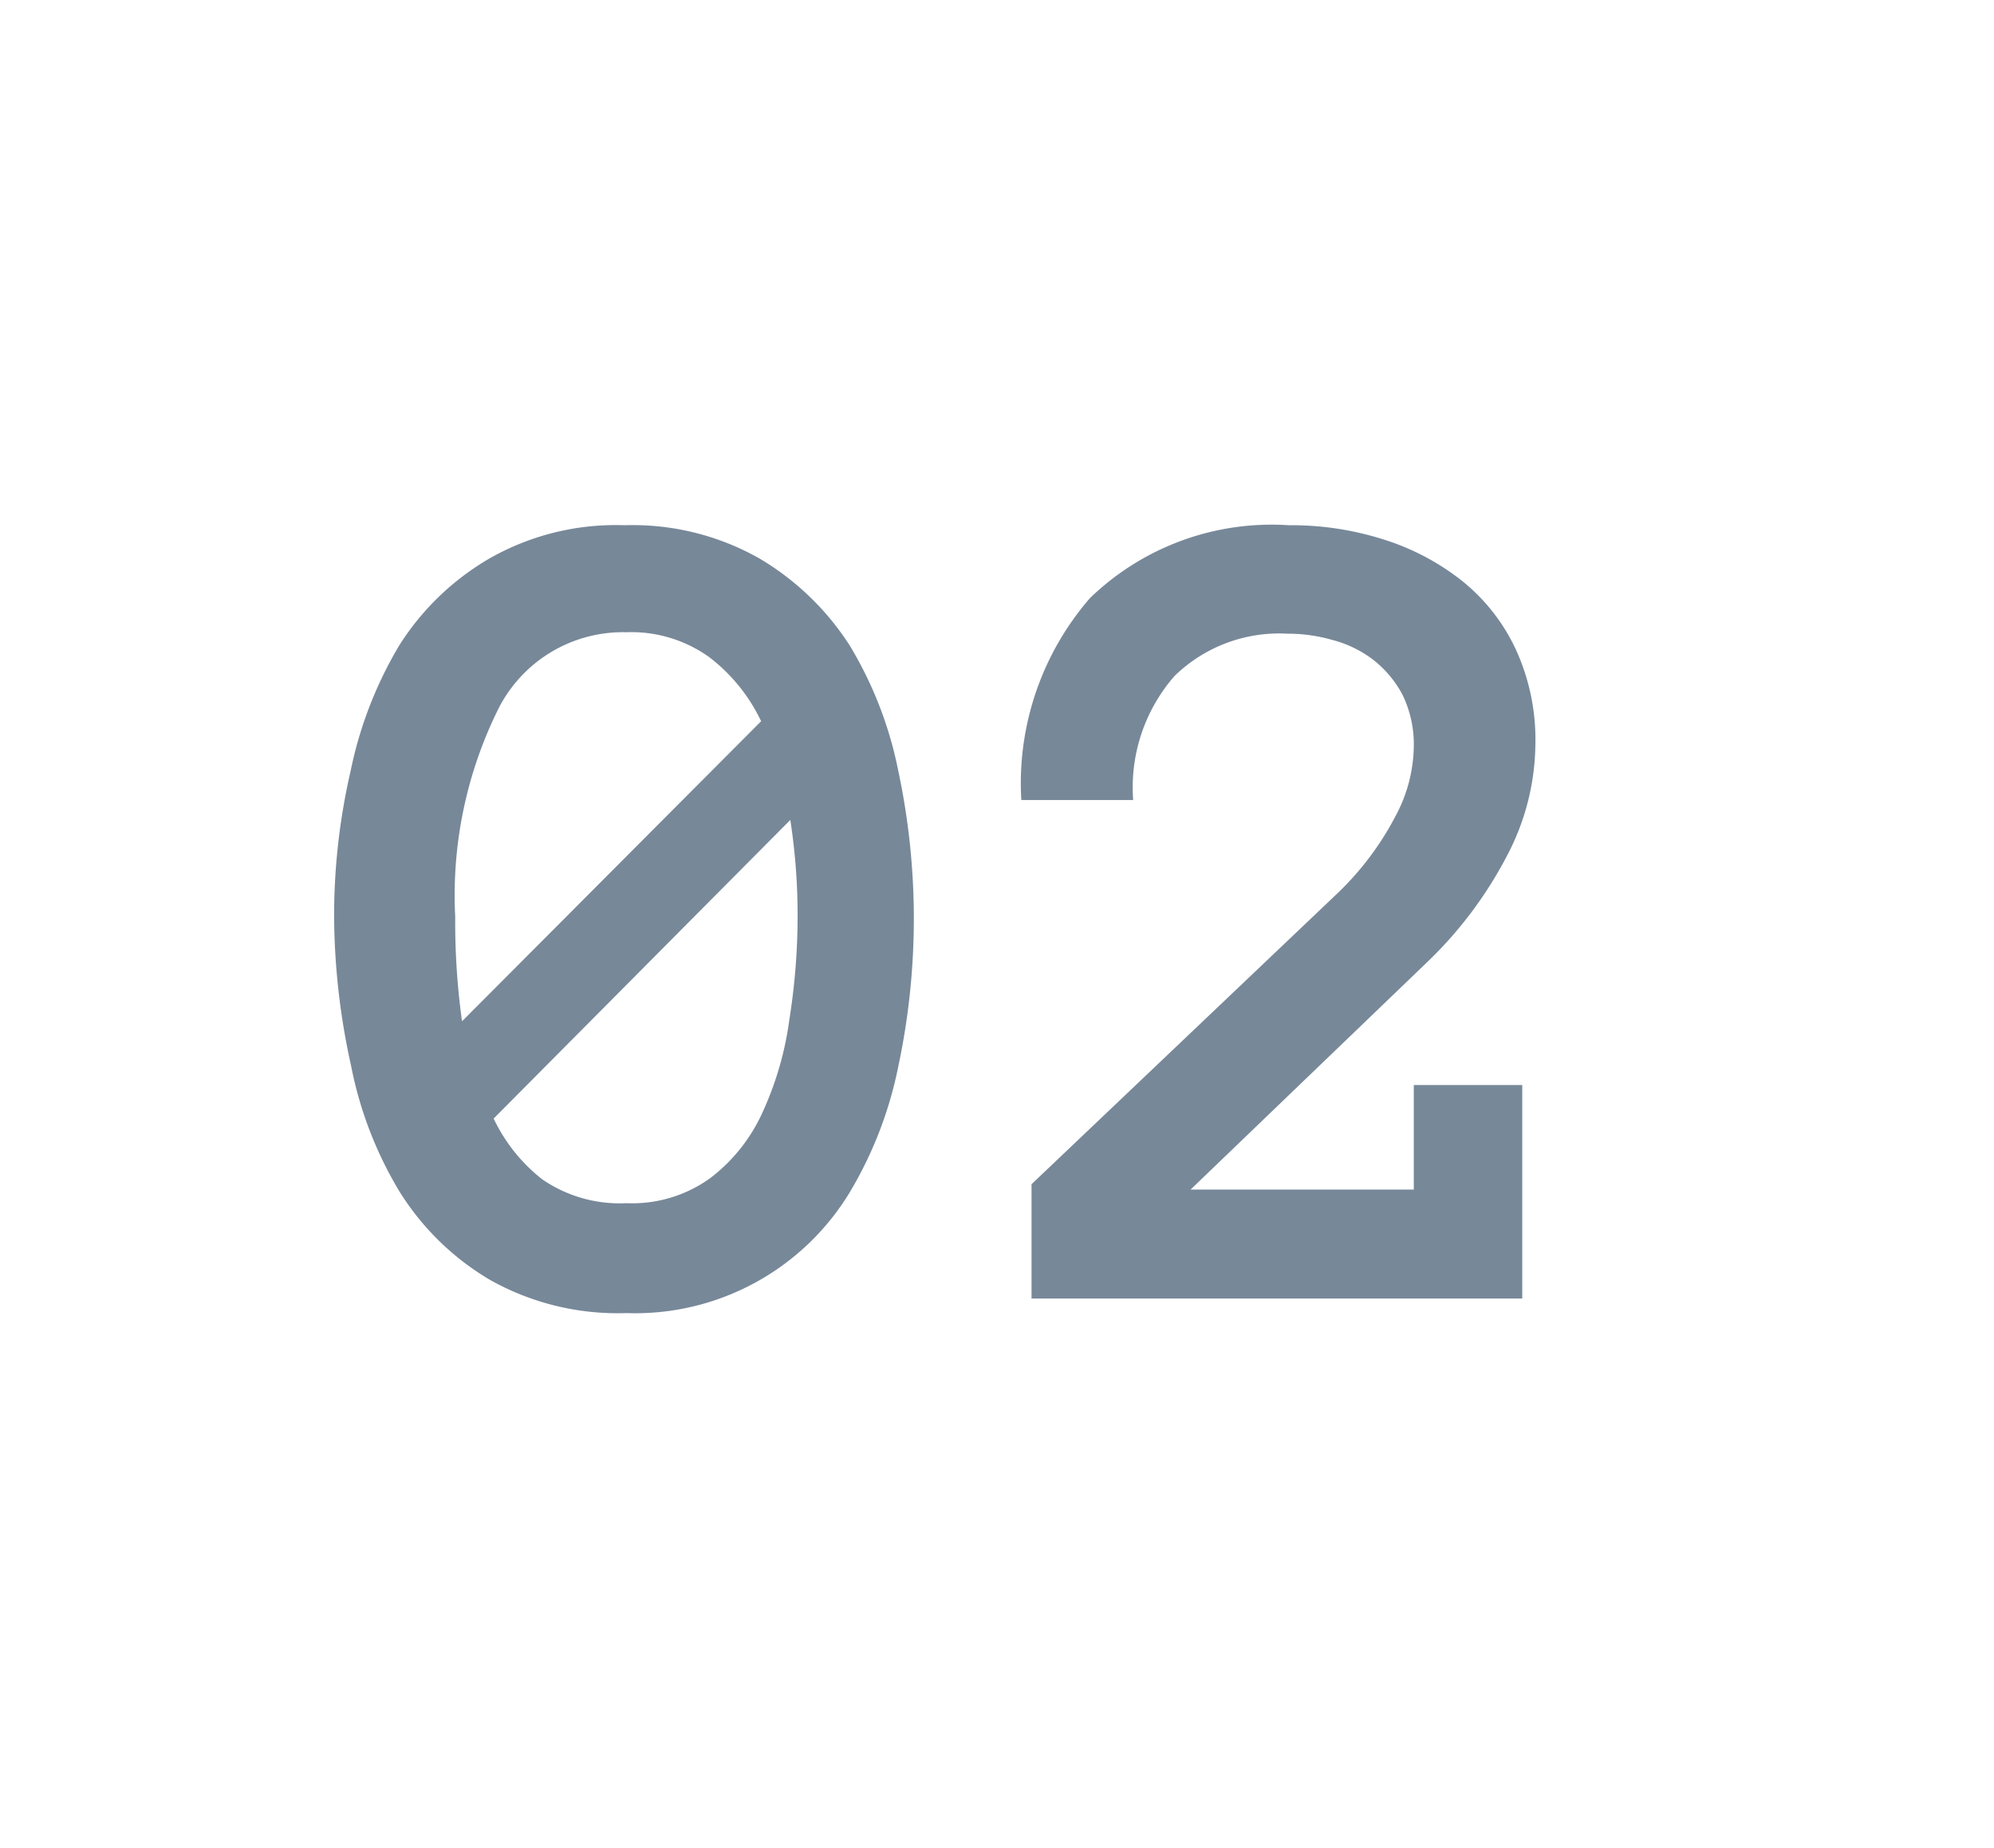 <svg id="Layer_1" data-name="Layer 1" xmlns="http://www.w3.org/2000/svg" width="41" height="38" viewBox="0 0 41 38"><title>Artboard 2</title><path d="M6.87,18.85a13.24,13.24,0,0,1,.34-3,8.26,8.26,0,0,1,1-2.58,5.41,5.41,0,0,1,1.86-1.79,5.24,5.24,0,0,1,2.77-.68,5.29,5.29,0,0,1,2.77.68,5.59,5.59,0,0,1,1.86,1.79,8,8,0,0,1,1,2.58,14.6,14.6,0,0,1,0,6.08,8.18,8.18,0,0,1-1,2.59A5.16,5.16,0,0,1,12.88,27a5.36,5.36,0,0,1-2.8-.68,5.46,5.46,0,0,1-1.86-1.81,7.94,7.94,0,0,1-1-2.59A14.45,14.45,0,0,1,6.87,18.85Zm2.49,0A14.89,14.89,0,0,0,9.5,21l6.15-6.17a3.6,3.6,0,0,0-1.07-1.32,2.75,2.75,0,0,0-1.7-.51,2.87,2.87,0,0,0-2.62,1.55A8.62,8.62,0,0,0,9.36,18.85Zm3.52,5.89a2.74,2.74,0,0,0,1.73-.52,3.52,3.52,0,0,0,1.07-1.35,6.7,6.7,0,0,0,.55-1.9,13.64,13.64,0,0,0,.17-2.11,12.81,12.81,0,0,0-.15-2L10.15,23a3.49,3.49,0,0,0,1,1.25A2.81,2.81,0,0,0,12.88,24.74Z" fill="#789"/><path d="M31.57,15.31A5,5,0,0,1,31,17.57a8.4,8.4,0,0,1-1.62,2.18l-4.9,4.71h4.59V22.31H31.3V26.7H21.21V24.35l6.31-6a6.09,6.09,0,0,0,1.18-1.58,3.1,3.1,0,0,0,.37-1.42,2.33,2.33,0,0,0-.23-1.06,2.24,2.24,0,0,0-.6-.72,2.35,2.35,0,0,0-.84-.41,3.31,3.31,0,0,0-.93-.13,3.08,3.08,0,0,0-2.32.87,3.48,3.48,0,0,0-.85,2.55H21a5.81,5.81,0,0,1,1.41-4.15,5.37,5.37,0,0,1,4.09-1.5,6.24,6.24,0,0,1,1.94.29,5,5,0,0,1,1.63.86,3.94,3.94,0,0,1,1.11,1.43A4.45,4.45,0,0,1,31.57,15.31Z" fill="#789"/></svg>